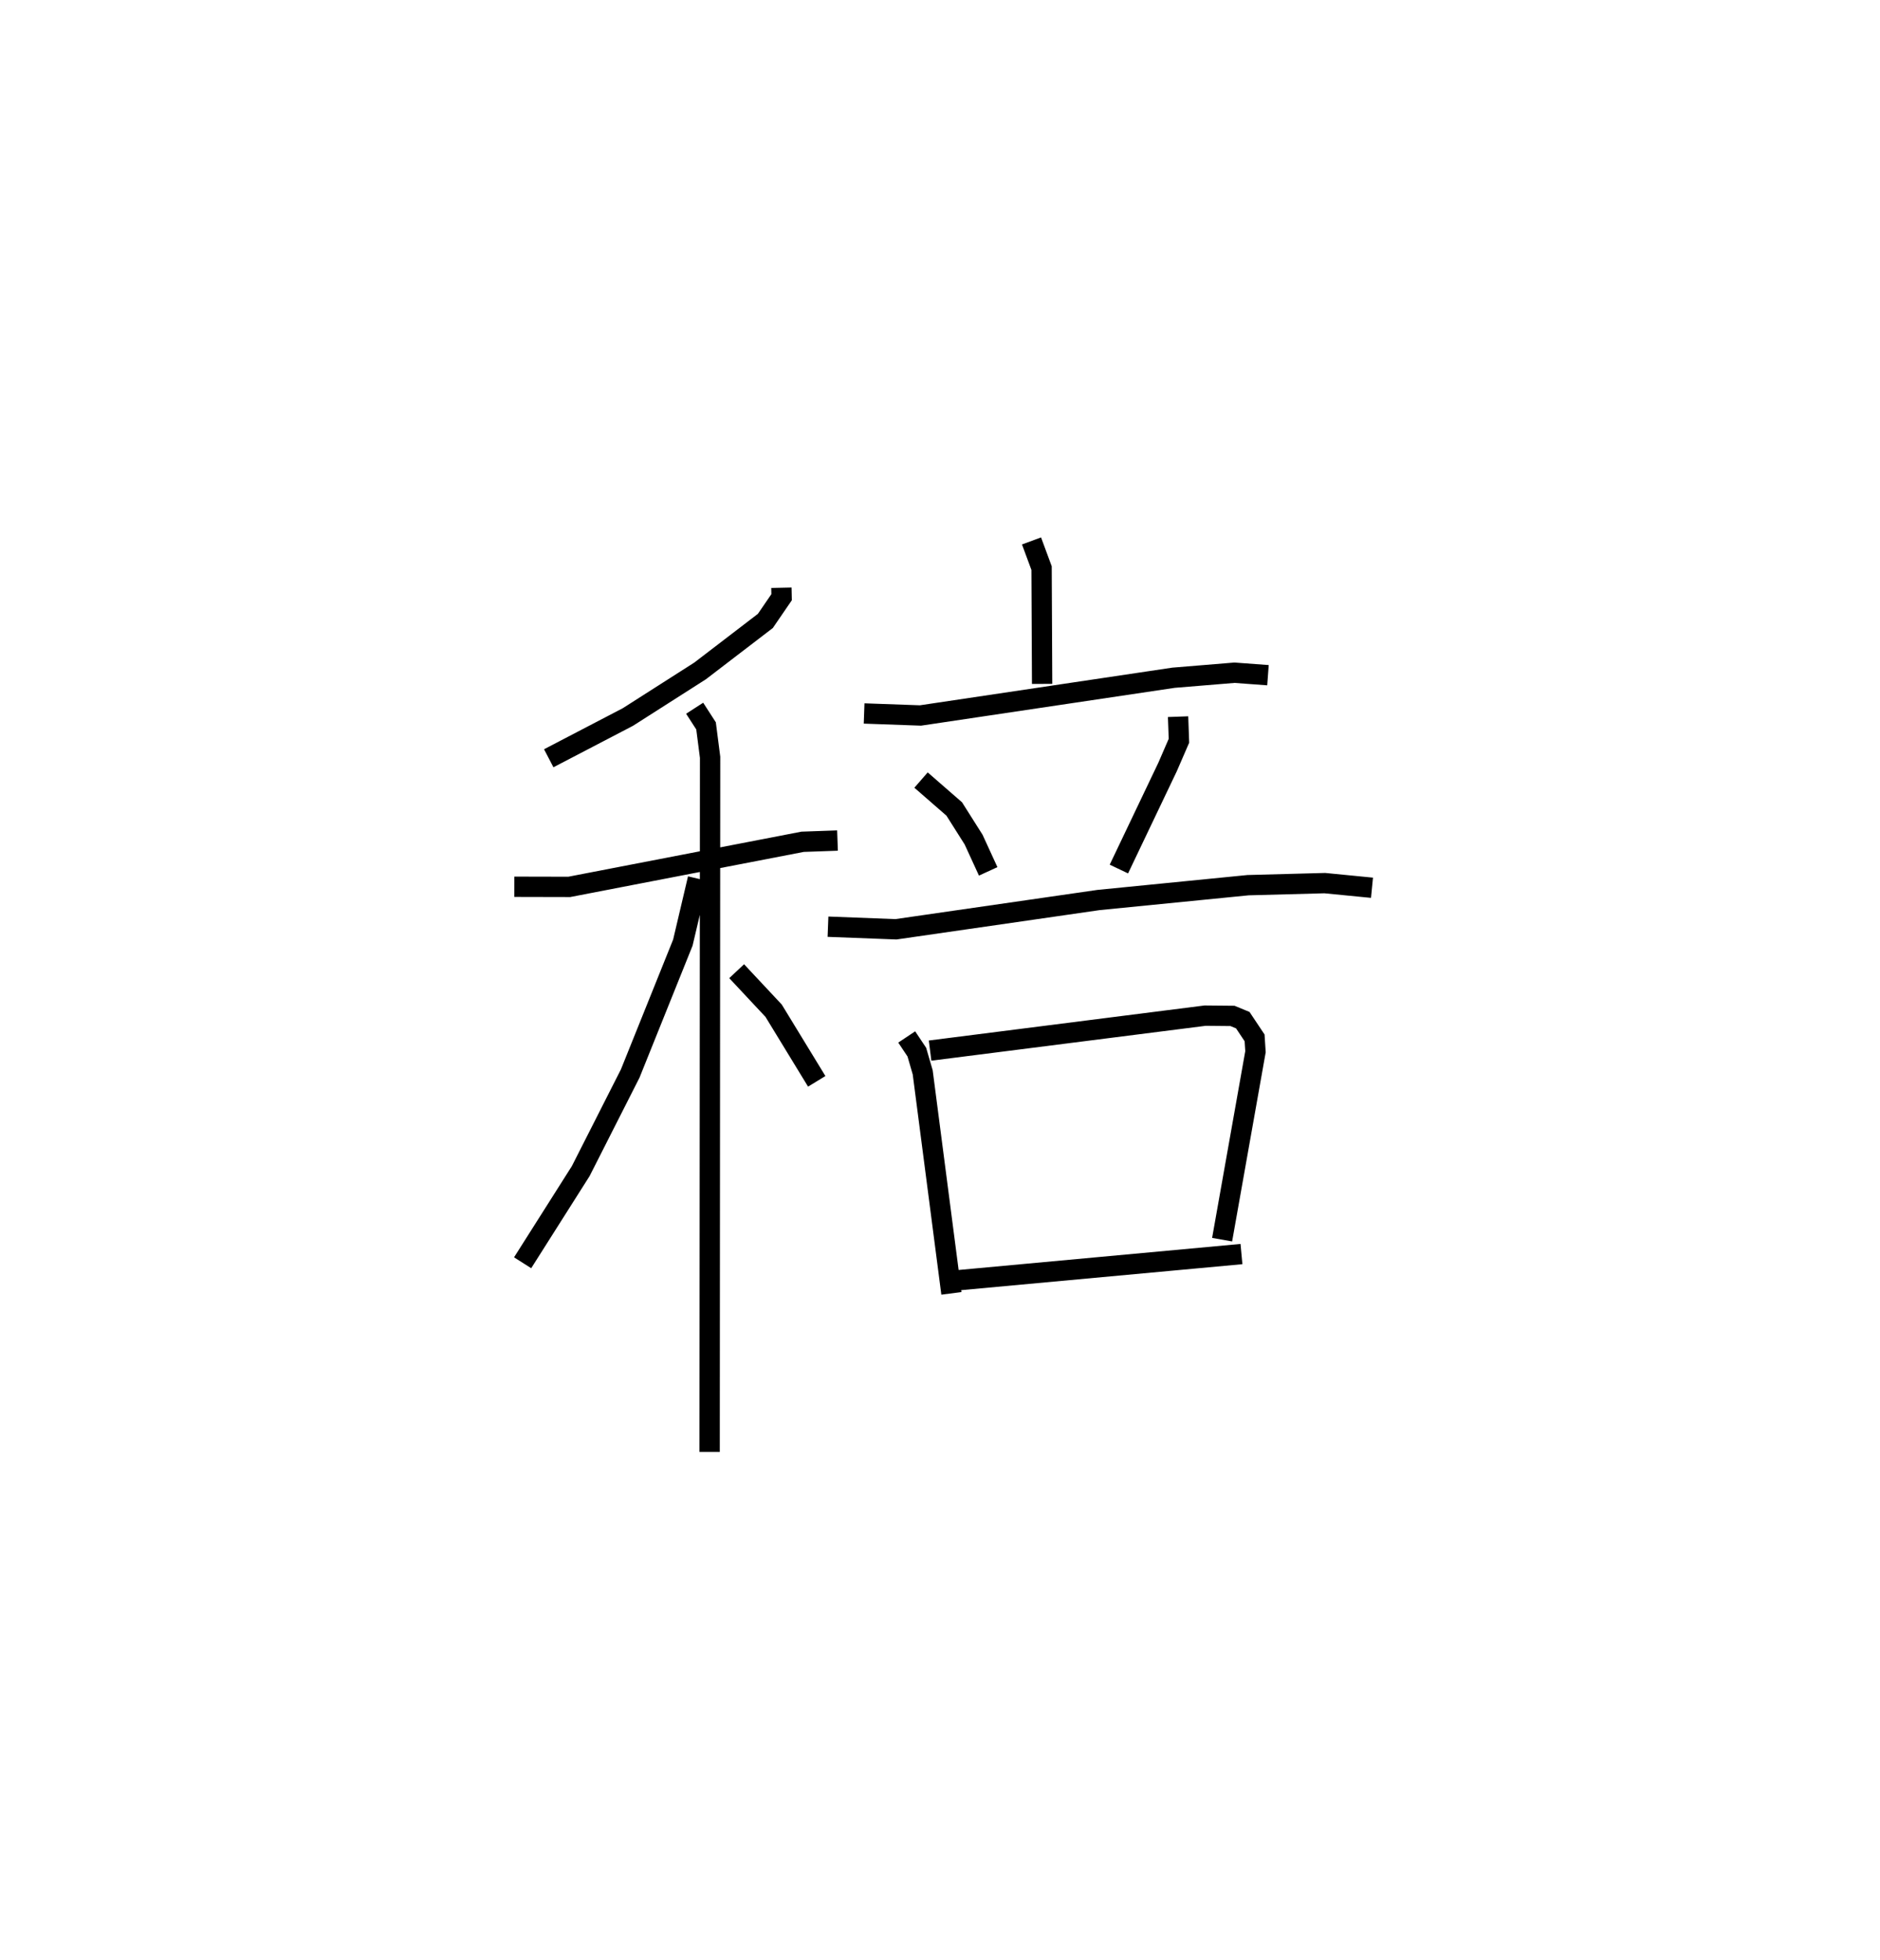 <?xml version="1.0" encoding="utf-8" ?>
<svg baseProfile="full" height="96.443" version="1.1" width="92.521" xmlns="http://www.w3.org/2000/svg" xmlns:ev="http://www.w3.org/2001/xml-events" xmlns:xlink="http://www.w3.org/1999/xlink"><defs /><rect fill="white" height="96.443" width="92.521" x="0" y="0" /><path d="M25,25 m0.0,0.0 m13.455,3.921 l0.01,0.465 -0.799,1.167 l-3.213,2.461 -3.553,2.267 l-3.895,2.03 m-1.695,6.323 l2.705,0.006 11.483,-2.219 l1.718,-0.061 m-7.03,-6.511 l0.561,0.869 0.199,1.546 l-0.023,34.179 m-0.577,-28.207 l-0.741,3.147 -2.59,6.44 l-2.435,4.801 -2.86,4.512 m10.533,-14.347 l1.82,1.945 2.121,3.474 m10.57,-26.591 l0.495,1.337 0.027,5.698 m-8.76,1.455 l2.773,0.099 12.454,-1.857 l3,-0.247 1.648,0.122 m-17.074,5.16 l1.634,1.423 0.953,1.506 l0.718,1.564 m9.345,-7.613 l0.042,1.186 -0.56,1.292 l-2.395,5.02 m-14.316,2.837 l3.343,0.128 9.972,-1.441 l7.358,-0.73 3.776,-0.101 l2.323,0.228 m-22.898,7.342 l0.498,0.747 0.289,0.996 l1.413,10.874 m-1.05,-11.946 l13.534,-1.72 1.348,0.013 l0.507,0.209 0.581,0.872 l0.044,0.68 -1.642,9.25 m-13.149,2.01 l14.101,-1.302 " fill="none" stroke="black" stroke-width="1" /></svg>